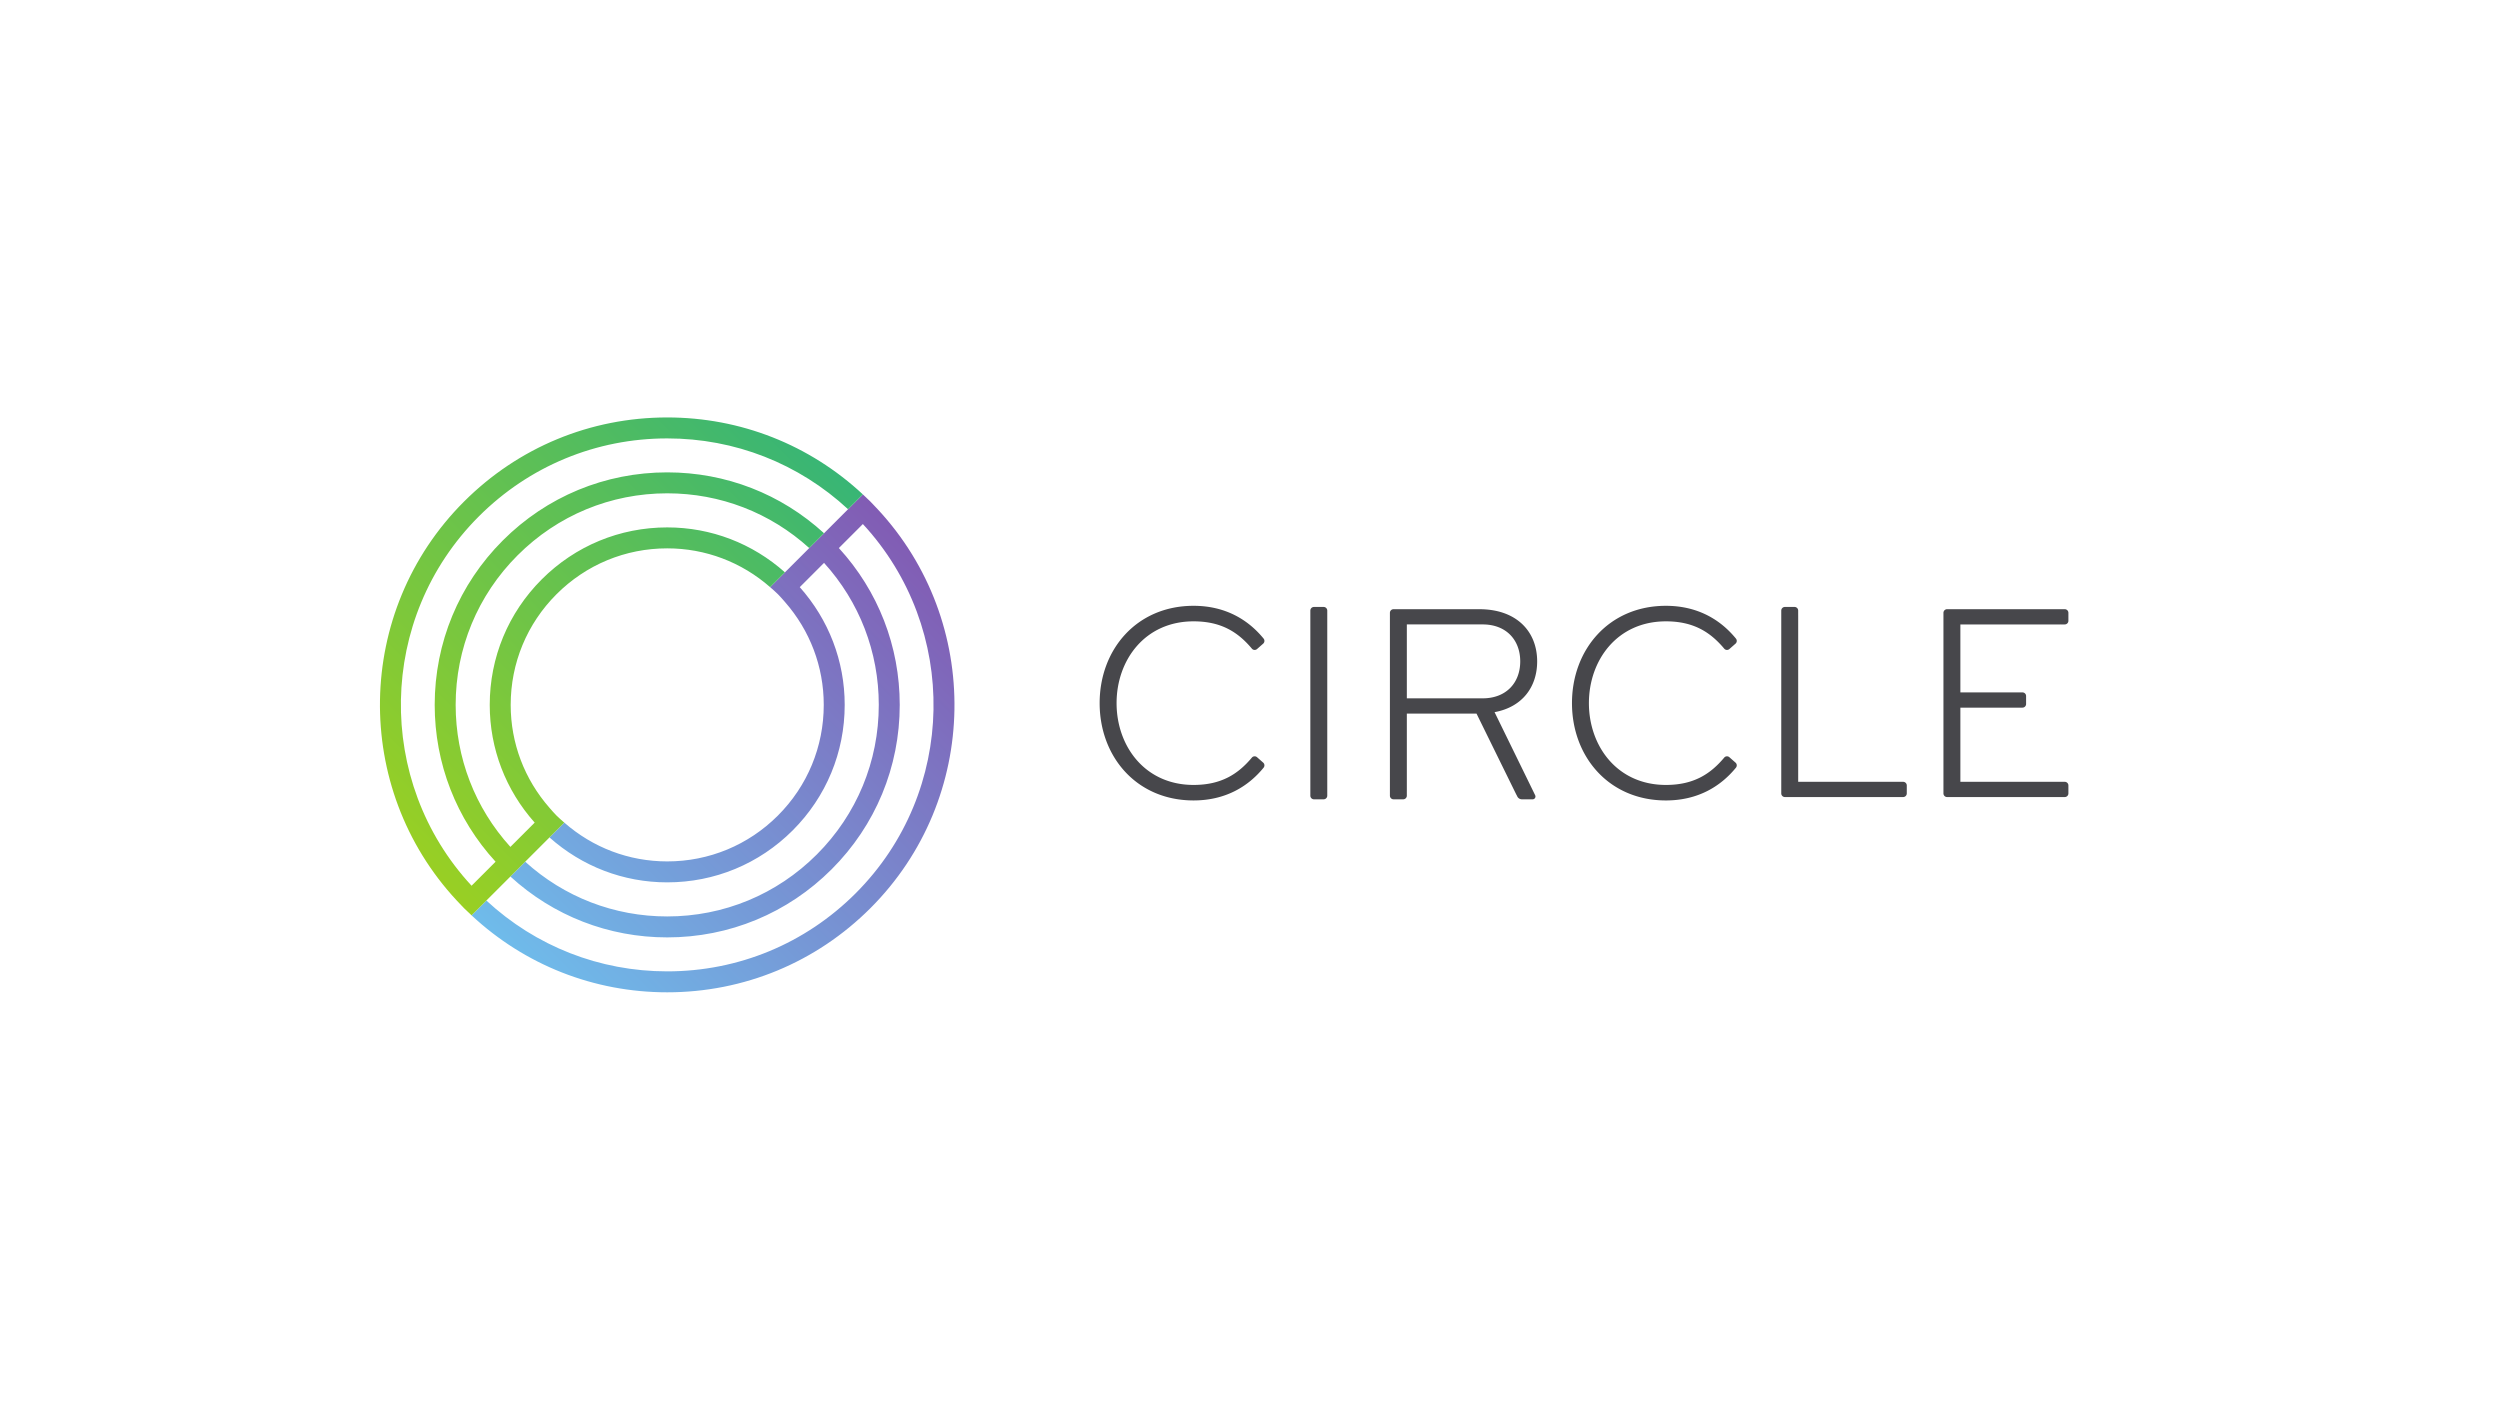 <svg xmlns="http://www.w3.org/2000/svg" viewBox="0 0 1706.667 960" height="960" width="1706.667"><defs><clipPath id="a"><path d="M4504.98 4604.24c-12.18 13.1-24.3 26.23-37.05 38.98-12.72 12.73-25.84 24.89-38.94 37.09l-37.09-37.09-38.94-38.94L4229.69 4481l-4.1-4.1-71.94-71.94-124.64-124.66v.01l-76.04-76.04c13.47-11.8 27.08-23.37 39.86-36.15 12.78-12.78 24.37-26.41 36.18-39.88 128.35-146.46 199.14-331.73 199.14-528.26 0-214.57-83.57-416.33-235.32-568.1-151.75-151.73-353.51-235.32-568.12-235.32-196.54 0-381.81 70.81-528.26 199.16l-20.75-20.76-55.28-55.28c166.86-148.56 379.03-230.66 604.28-230.66 243.33 0 472.1 94.76 644.16 266.83 172.08 172.05 266.83 400.82 266.83 644.13 0 225.27-82.08 437.43-230.64 604.29l124.63 124.65c181.58-200.07 280.97-456.84 280.97-728.94 0-290.06-112.96-562.73-318.06-767.84-205.12-205.13-477.82-318.08-767.89-318.08-272.08 0-528.85 99.38-728.93 280.97l-76.03-76.03c220.43-201.86 504.17-312.48 804.96-312.48 318.8 0 618.5 124.13 843.92 349.58 225.44 225.41 349.57 525.09 349.57 843.88 0 300.84-110.63 584.55-312.47 804.98l123.23 123.25c495.66-535.81 483.49-1374.83-37.05-1895.4-258.35-258.34-601.84-400.62-967.2-400.62-347.36 0-674.79 128.84-928.24 363.53l-38.94-38.94-37.09-37.09c273.79-254.99 628.18-395.03 1004.27-395.03 394.07 0 764.57 153.45 1043.23 432.12 562.49 562.49 574.61 1469.68 37.05 2047.46z"/></clipPath><linearGradient id="b" gradientTransform="scale(3192.29 -3192.29) rotate(-45 -.303 -1.358)" gradientUnits="userSpaceOnUse" x2="1"><stop offset="0" stop-color="#6ec0ed"/><stop offset="1" stop-color="#8259b2"/></linearGradient><clipPath id="c"><path d="M4225.59 4476.9l4.1 4.1c-220.44 201.86-504.18 312.48-804.96 312.48-318.79 0-618.51-124.13-843.92-349.58-225.43-225.41-349.58-525.09-349.58-843.88 0-300.8 110.62-584.55 312.48-804.99l-123.24-123.24c-495.66 535.81-483.5 1374.83 37.05 1895.4 258.34 258.34 601.83 400.62 967.19 400.62 347.36 0 674.8-128.84 928.25-363.53L4229.69 4481l123.27 123.28 38.94 38.94 37.09 37.09c-273.8 254.99-628.19 395.04-1004.28 395.04-394.07 0-764.57-153.45-1043.22-432.13-562.5-562.49-574.62-1469.68-37.06-2047.46 12.19-13.09 24.31-26.23 37.06-38.98 12.72-12.72 25.84-24.89 38.94-37.09l37.09 37.09 38.94 38.94L2619.74 2719l76.03 76.03 124.65 124.65 55.28 55.28 20.75 20.76c-13.46 11.8-27.08 23.38-39.87 36.16-12.78 12.78-24.36 26.4-36.16 39.87-128.36 146.43-199.16 331.73-199.16 528.23 0 214.61 83.57 416.37 235.33 568.15 151.74 151.72 353.52 235.32 568.12 235.32 196.55 0 381.82-70.83 528.26-199.18l76.04 76.04c-166.86 148.57-379.03 230.68-604.3 230.68-243.33 0-472.1-94.77-644.16-266.83-172.06-172.06-266.83-400.83-266.83-644.14 0-225.27 82.1-437.44 230.67-604.3l-124.65-124.65c-181.59 200.08-280.97 456.84-280.97 728.91 0 290.1 112.95 562.77 318.07 767.89s477.81 318.07 767.89 318.07c272.07 0 528.85-99.38 728.92-280.98l-124.64-124.65v-.01l124.64 124.66z"/></clipPath><linearGradient id="d" gradientTransform="scale(3114.7 -3114.7) rotate(-45 -.861 -1.164)" gradientUnits="userSpaceOnUse" x2="1"><stop offset="0" stop-color="#9ed11f"/><stop offset="1" stop-color="#37b576"/></linearGradient></defs><g clip-path="url(#a)" transform="matrix(.133 0 0 -.133 0 960)"><path d="M4504.98 4604.24c-12.18 13.1-24.3 26.23-37.05 38.98-12.72 12.73-25.84 24.89-38.94 37.09l-37.09-37.09-38.94-38.94L4229.69 4481l-4.1-4.1-71.94-71.94-124.64-124.66v.01l-76.04-76.04c13.47-11.8 27.08-23.37 39.86-36.15 12.78-12.78 24.37-26.41 36.18-39.88 128.35-146.46 199.14-331.73 199.14-528.26 0-214.57-83.57-416.33-235.32-568.1-151.75-151.73-353.51-235.32-568.12-235.32-196.54 0-381.81 70.81-528.26 199.16l-20.75-20.76-55.28-55.28c166.86-148.56 379.03-230.66 604.28-230.66 243.33 0 472.1 94.76 644.16 266.83 172.08 172.05 266.83 400.82 266.83 644.13 0 225.27-82.08 437.43-230.64 604.29l124.63 124.65c181.58-200.07 280.97-456.84 280.97-728.94 0-290.06-112.96-562.73-318.06-767.84-205.12-205.13-477.82-318.08-767.89-318.08-272.08 0-528.85 99.38-728.93 280.97l-76.03-76.03c220.43-201.86 504.17-312.48 804.96-312.48 318.8 0 618.5 124.13 843.92 349.58 225.44 225.41 349.57 525.09 349.57 843.88 0 300.84-110.63 584.55-312.47 804.98l123.23 123.25c495.66-535.81 483.49-1374.83-37.05-1895.4-258.35-258.34-601.84-400.62-967.2-400.62-347.36 0-674.79 128.84-928.24 363.53l-38.94-38.94-37.09-37.09c273.79-254.99 628.18-395.03 1004.27-395.03 394.07 0 764.57 153.45 1043.23 432.12 562.49 562.49 574.61 1469.68 37.05 2047.46" fill="url(#b)"/></g><g clip-path="url(#c)" transform="matrix(.133 0 0 -.133 0 960)"><path d="M4225.59 4476.9l4.1 4.1c-220.44 201.86-504.18 312.48-804.96 312.48-318.79 0-618.51-124.13-843.92-349.58-225.43-225.41-349.58-525.09-349.58-843.88 0-300.8 110.62-584.55 312.48-804.99l-123.24-123.24c-495.66 535.81-483.5 1374.83 37.05 1895.4 258.34 258.34 601.83 400.62 967.19 400.62 347.36 0 674.8-128.84 928.25-363.53L4229.69 4481l123.27 123.28 38.94 38.94 37.09 37.09c-273.8 254.99-628.19 395.04-1004.28 395.04-394.07 0-764.57-153.45-1043.22-432.13-562.5-562.49-574.62-1469.68-37.06-2047.46 12.19-13.09 24.31-26.23 37.06-38.98 12.72-12.72 25.84-24.89 38.94-37.09l37.09 37.09 38.94 38.94L2619.74 2719l76.03 76.03 124.65 124.65 55.28 55.28 20.75 20.76c-13.46 11.8-27.08 23.38-39.87 36.16-12.78 12.78-24.36 26.4-36.16 39.87-128.36 146.43-199.16 331.73-199.16 528.23 0 214.61 83.57 416.37 235.33 568.15 151.74 151.72 353.52 235.32 568.12 235.32 196.55 0 381.82-70.83 528.26-199.18l76.04 76.04c-166.86 148.57-379.03 230.68-604.3 230.68-243.33 0-472.1-94.77-644.16-266.83-172.06-172.06-266.83-400.83-266.83-644.14 0-225.27 82.1-437.44 230.67-604.3l-124.65-124.65c-181.59 200.08-280.97 456.84-280.97 728.91 0 290.1 112.95 562.77 318.07 767.89s477.81 318.07 767.89 318.07c272.07 0 528.85-99.38 728.92-280.98l-124.64-124.65v-.01l124.64 124.66 71.94 71.94" fill="url(#d)"/></g><path d="M814.815 424.167c19.126 0 30.501 7.569 39.822 18.657.887 1.055 2.475 1.156 3.51.248l4.196-3.685c1.012-.887 1.12-2.411.268-3.454-10.408-12.738-25.952-22.369-47.796-22.369-38.896 0-64.122 29.855-64.122 66.436 0 36.595 25.226 66.436 64.122 66.436 21.845 0 37.389-9.62 47.797-22.357.85-1.042.744-2.564-.265-3.452l-4.2-3.695c-1.035-.91-2.624-.81-3.512.245-9.32 11.088-20.695 18.671-39.82 18.671-33.312 0-52.564-26.572-52.564-55.848 0-29.263 19.252-55.833 52.564-55.833m322.446 0c19.126 0 30.502 7.569 39.823 18.658.885 1.054 2.475 1.155 3.51.247l4.195-3.685c1.011-.887 1.119-2.411.268-3.454-10.408-12.737-25.952-22.369-47.796-22.369-38.896 0-64.122 29.855-64.122 66.436 0 36.596 25.226 66.436 64.122 66.436 21.846 0 37.39-9.62 47.798-22.357.85-1.042.742-2.564-.267-3.452l-4.199-3.695c-1.034-.91-2.625-.81-3.512.245-9.321 11.09-20.696 18.671-39.82 18.671-33.312 0-52.565-26.572-52.565-55.848 0-29.263 19.253-55.833 52.565-55.833m-240.254-9.822a2.476 2.476 0 0 0-2.478 2.476v123.063l.002.013h-.002v3.295a2.478 2.478 0 0 0 2.478 2.477h6.596a2.476 2.476 0 0 0 2.476-2.477v-3.295h-.002l.002-.013V416.821a2.475 2.475 0 0 0-2.476-2.476h-6.596m63.396 62.385v-50.45h51.797c15.984 0 25.61 10.588 25.61 25.225 0 14.639-9.626 25.227-25.61 25.227zm-11.558 63.154l.002.013h-.002v3.295a2.477 2.477 0 0 0 2.478 2.477h6.594a2.478 2.478 0 0 0 2.478-2.477v-3.228c0-.028.008-.053.008-.08v-52.753h47.558l27.151 55.254c.067.124.137.232.207.348l.492.992a3.505 3.505 0 0 0 3.138 1.944h7.332a1.926 1.926 0 0 0 1.732-2.772l-2.665-5.464-.024-.052-.908-1.857-.004-.008-24.127-49.355c18.878-3.456 29.082-17.14 29.082-34.657 0-20.41-14.059-35.625-39.482-35.625h-58.562a2.476 2.476 0 0 0-2.478 2.476v121.529m347.656-6.163h-68.937V420.116c0-.025-.007-.05-.008-.075v-3.218a2.477 2.477 0 0 0-2.477-2.478h-6.595a2.478 2.478 0 0 0-2.477 2.478v124.821a2.477 2.477 0 0 0 2.477 2.477h80.733a2.478 2.478 0 0 0 2.478-2.477v-5.445a2.478 2.478 0 0 0-2.478-2.478h-2.716m30.224 4.629v3.294c0 1.37 1.11 2.477 2.478 2.477h80.357a2.472 2.472 0 0 0 2.467-2.476v-5.447a2.474 2.474 0 0 0-2.467-2.477h-2.72v.002s0-.002-.013-.002h-68.547v-50.64h39.667l.026-.001h2.694c1.373 0 2.48-1.11 2.48-2.477v-5.444a2.476 2.476 0 0 0-2.48-2.478h-42.387V426.28h68.36c.067 0 .133-.018.2-.02v.02h2.72c1.36 0 2.467-1.11 2.467-2.478v-5.445a2.474 2.474 0 0 0-2.467-2.477h-2.72v.018c-.067-.001-.133-.018-.2-.018h-77.437a2.478 2.478 0 0 0-2.478 2.477v119.995" fill="#47474b"/></svg>